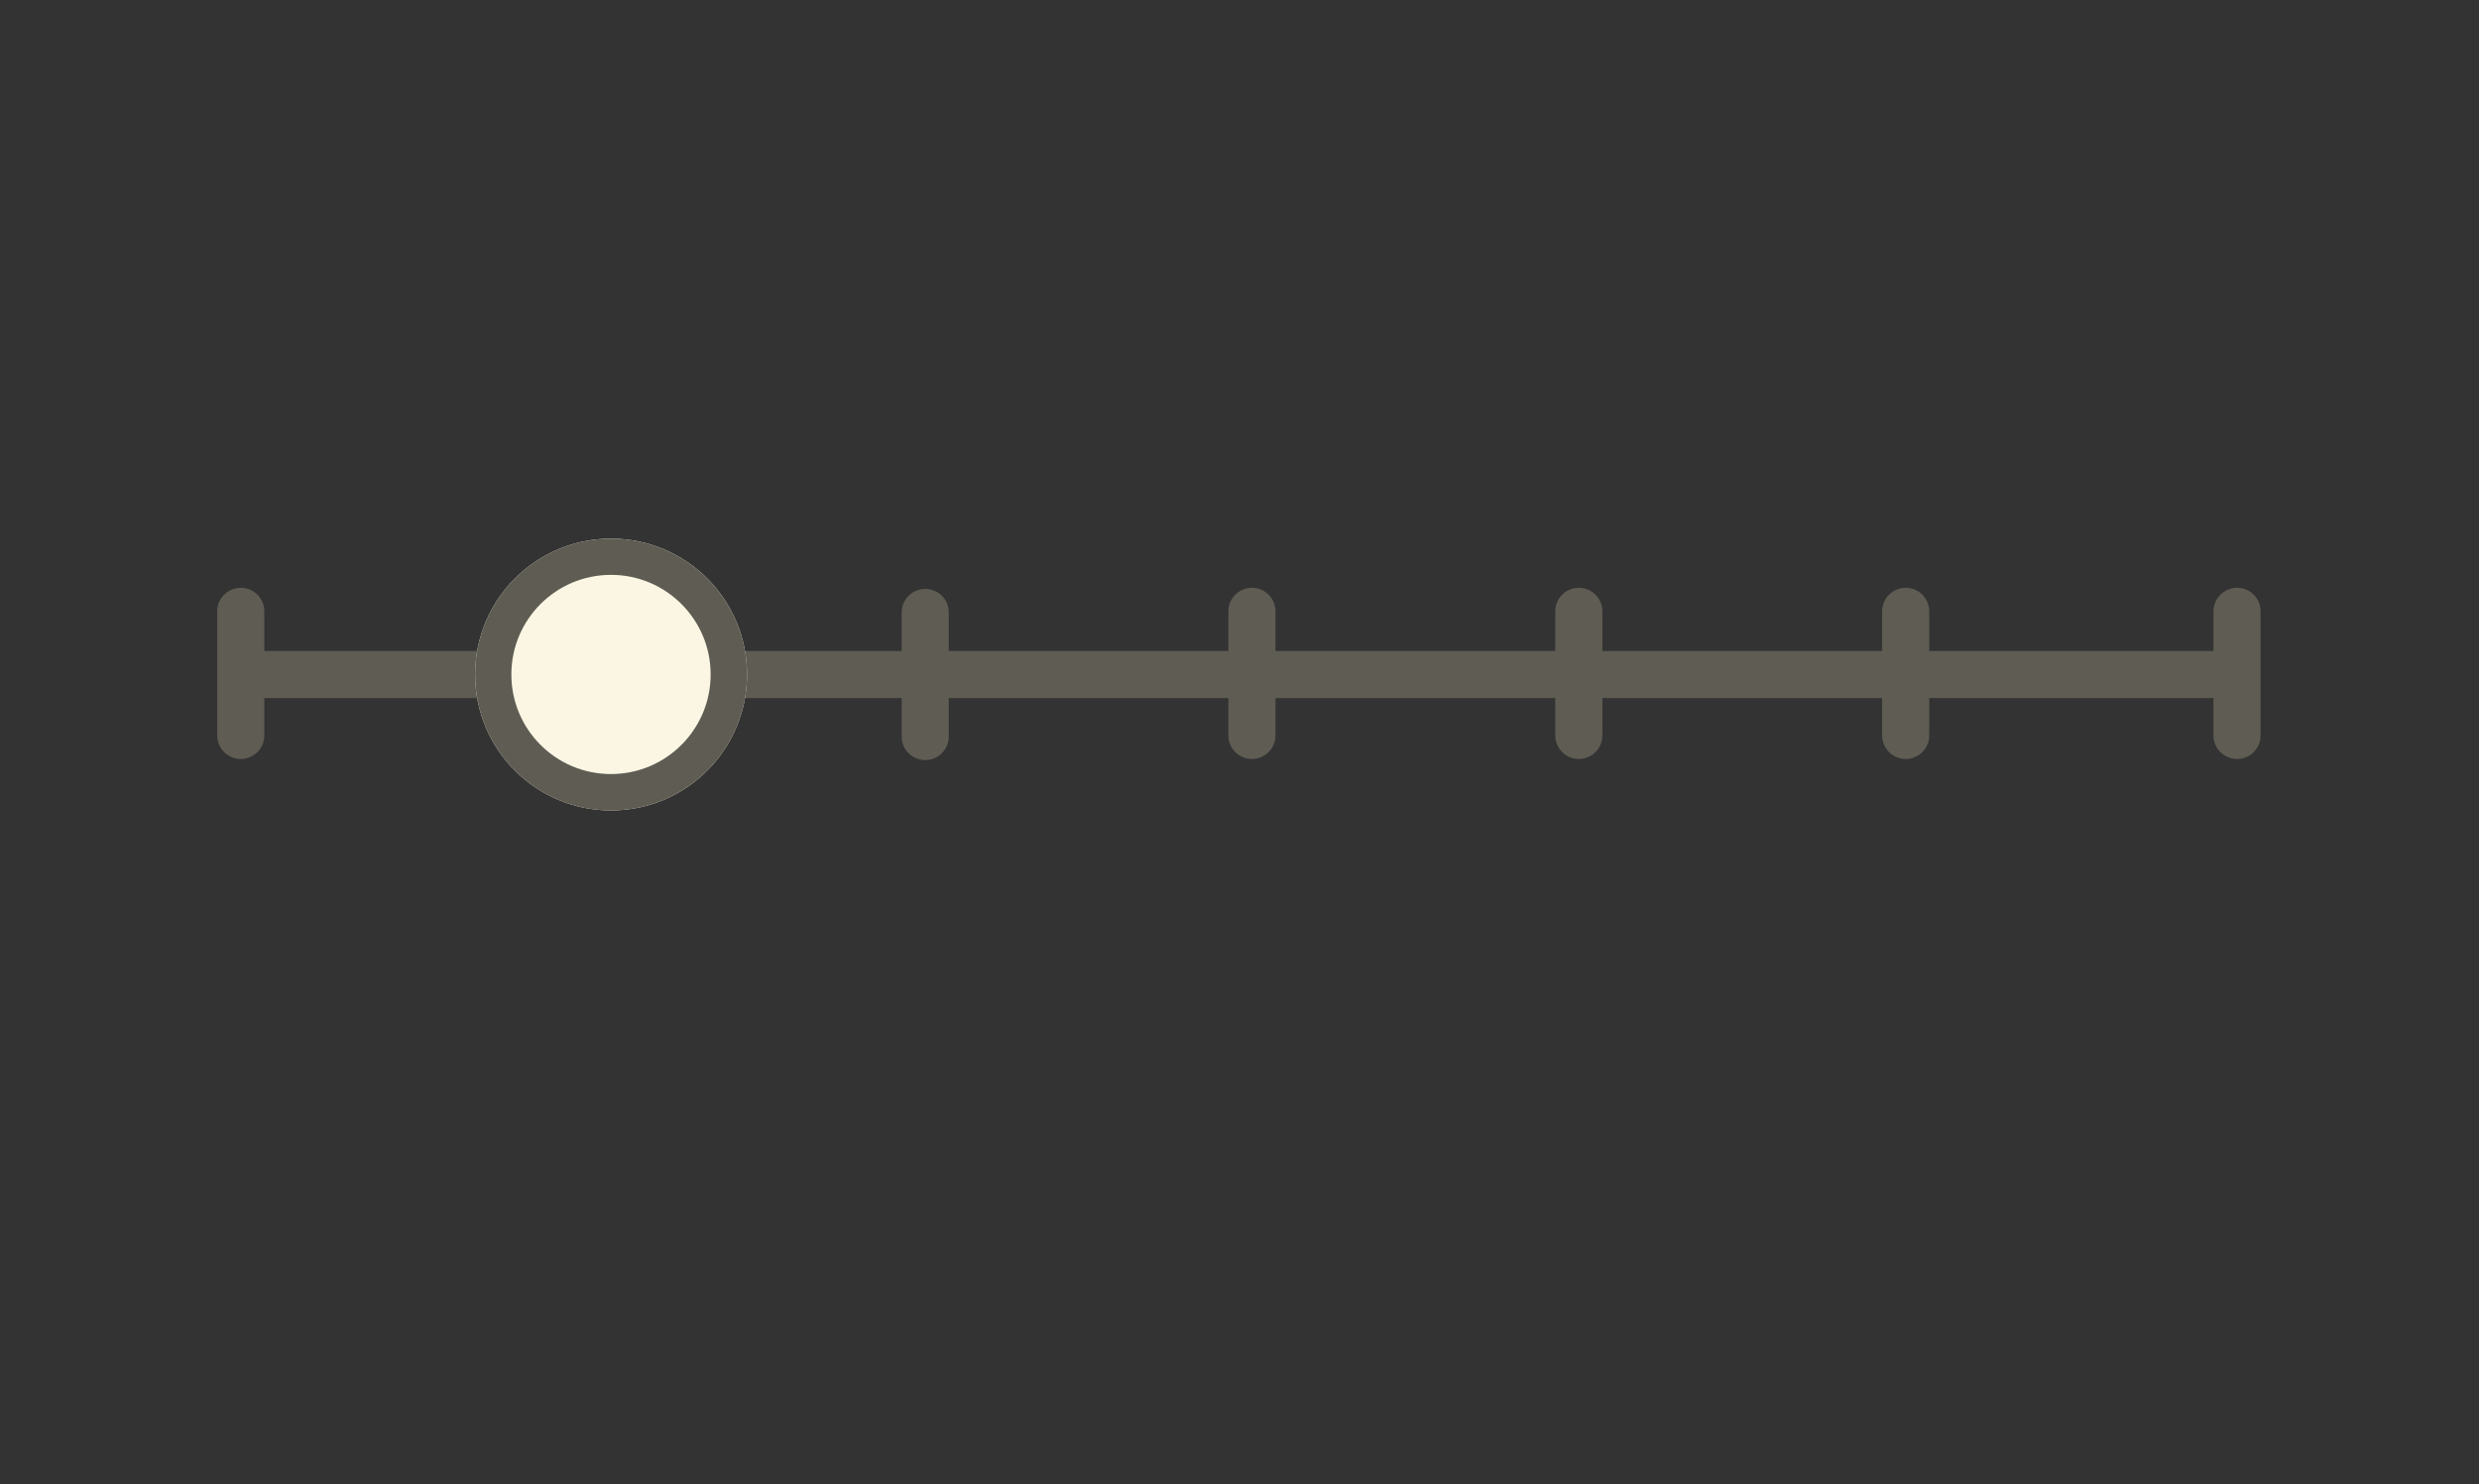 <svg xmlns="http://www.w3.org/2000/svg" xmlns:xlink="http://www.w3.org/1999/xlink" width="1366" zoomAndPan="magnify" viewBox="0 0 1024.5 613.5" height="818" preserveAspectRatio="xMidYMid meet" version="1.0"><rect x="0" y="0" width="1024.5" height="613.5" fill="#333333" stroke="none"/><defs><clipPath id="3f3e3398d3"><path d="M 196.348 222.656 L 308.723 222.656 L 308.723 335.031 L 196.348 335.031 Z M 196.348 222.656 " clip-rule="nonzero"/></clipPath><clipPath id="d15086e8ad"><path d="M 252.535 222.656 C 221.504 222.656 196.348 247.812 196.348 278.844 C 196.348 309.875 221.504 335.031 252.535 335.031 C 283.566 335.031 308.723 309.875 308.723 278.844 C 308.723 247.812 283.566 222.656 252.535 222.656 Z M 252.535 222.656 " clip-rule="nonzero"/></clipPath><clipPath id="16ea7c5427"><path d="M 196.348 222.656 L 308.719 222.656 L 308.719 335.027 L 196.348 335.027 Z M 196.348 222.656 " clip-rule="nonzero"/></clipPath><clipPath id="3cec7270f7"><path d="M 252.535 222.656 C 221.504 222.656 196.348 247.812 196.348 278.844 C 196.348 309.875 221.504 335.027 252.535 335.027 C 283.566 335.027 308.719 309.875 308.719 278.844 C 308.719 247.812 283.566 222.656 252.535 222.656 Z M 252.535 222.656 " clip-rule="nonzero"/></clipPath></defs><path stroke-linecap="round" transform="matrix(0.749, -0, 0, 0.749, 99.498, 269.101)" fill="none" stroke-linejoin="miter" d="M 12.998 13.001 L 1088.202 13.001 " stroke="#5e5c53" stroke-width="26" stroke-opacity="1" stroke-miterlimit="4"/><path stroke-linecap="round" transform="matrix(0, 0.749, -0.749, 0, 109.238, 242.98)" fill="none" stroke-linejoin="miter" d="M 13.001 13 L 81.505 13 " stroke="#5e5c53" stroke-width="26" stroke-opacity="1" stroke-miterlimit="4"/><path stroke-linecap="round" transform="matrix(0, 0.749, -0.749, 0, 527.126, 242.98)" fill="none" stroke-linejoin="miter" d="M 13.001 13.001 L 81.505 13.001 " stroke="#5e5c53" stroke-width="26" stroke-opacity="1" stroke-miterlimit="4"/><path stroke-linecap="round" transform="matrix(0, 0.749, -0.749, 0, 662.214, 242.98)" fill="none" stroke-linejoin="miter" d="M 13.001 12.999 L 81.505 12.999 " stroke="#5e5c53" stroke-width="26" stroke-opacity="1" stroke-miterlimit="4"/><path stroke-linecap="round" transform="matrix(0, 0.749, -0.749, 0, 797.303, 242.98)" fill="none" stroke-linejoin="miter" d="M 13.001 12.998 L 81.505 12.998 " stroke="#5e5c53" stroke-width="26" stroke-opacity="1" stroke-miterlimit="4"/><path stroke-linecap="round" transform="matrix(0, 0.749, -0.749, 0, 392.105, 243.434)" fill="none" stroke-linejoin="miter" d="M 12.999 13 L 81.503 13 " stroke="#5e5c53" stroke-width="26" stroke-opacity="1" stroke-miterlimit="4"/><path stroke-linecap="round" transform="matrix(0, 0.749, -0.749, 0, 262.275, 242.98)" fill="none" stroke-linejoin="miter" d="M 13.001 13.002 L 81.505 13.002 " stroke="#5e5c53" stroke-width="26" stroke-opacity="1" stroke-miterlimit="4"/><g clip-path="url(#3f3e3398d3)"><g clip-path="url(#d15086e8ad)"><path fill="#faf6e3" d="M 196.348 222.656 L 308.723 222.656 L 308.723 335.031 L 196.348 335.031 Z M 196.348 222.656 " fill-opacity="1" fill-rule="nonzero"/></g></g><g clip-path="url(#16ea7c5427)"><g clip-path="url(#3cec7270f7)"><path stroke-linecap="butt" transform="matrix(0.749, 0, 0, 0.749, 196.347, 222.655)" fill="none" stroke-linejoin="miter" d="M 74.978 0.001 C 33.569 0.001 0 33.57 0 74.979 C 0 116.388 33.569 149.951 74.978 149.951 C 116.387 149.951 149.956 116.388 149.956 74.979 C 149.956 33.57 116.387 0.001 74.978 0.001 Z M 74.978 0.001 " stroke="#5e5c53" stroke-width="40" stroke-opacity="1" stroke-miterlimit="4"/></g></g><path stroke-linecap="round" transform="matrix(0, 0.749, -0.749, 0, 934.243, 242.98)" fill="none" stroke-linejoin="miter" d="M 13.001 13.001 L 81.505 13.001 " stroke="#5e5c53" stroke-width="26" stroke-opacity="1" stroke-miterlimit="4"/></svg>